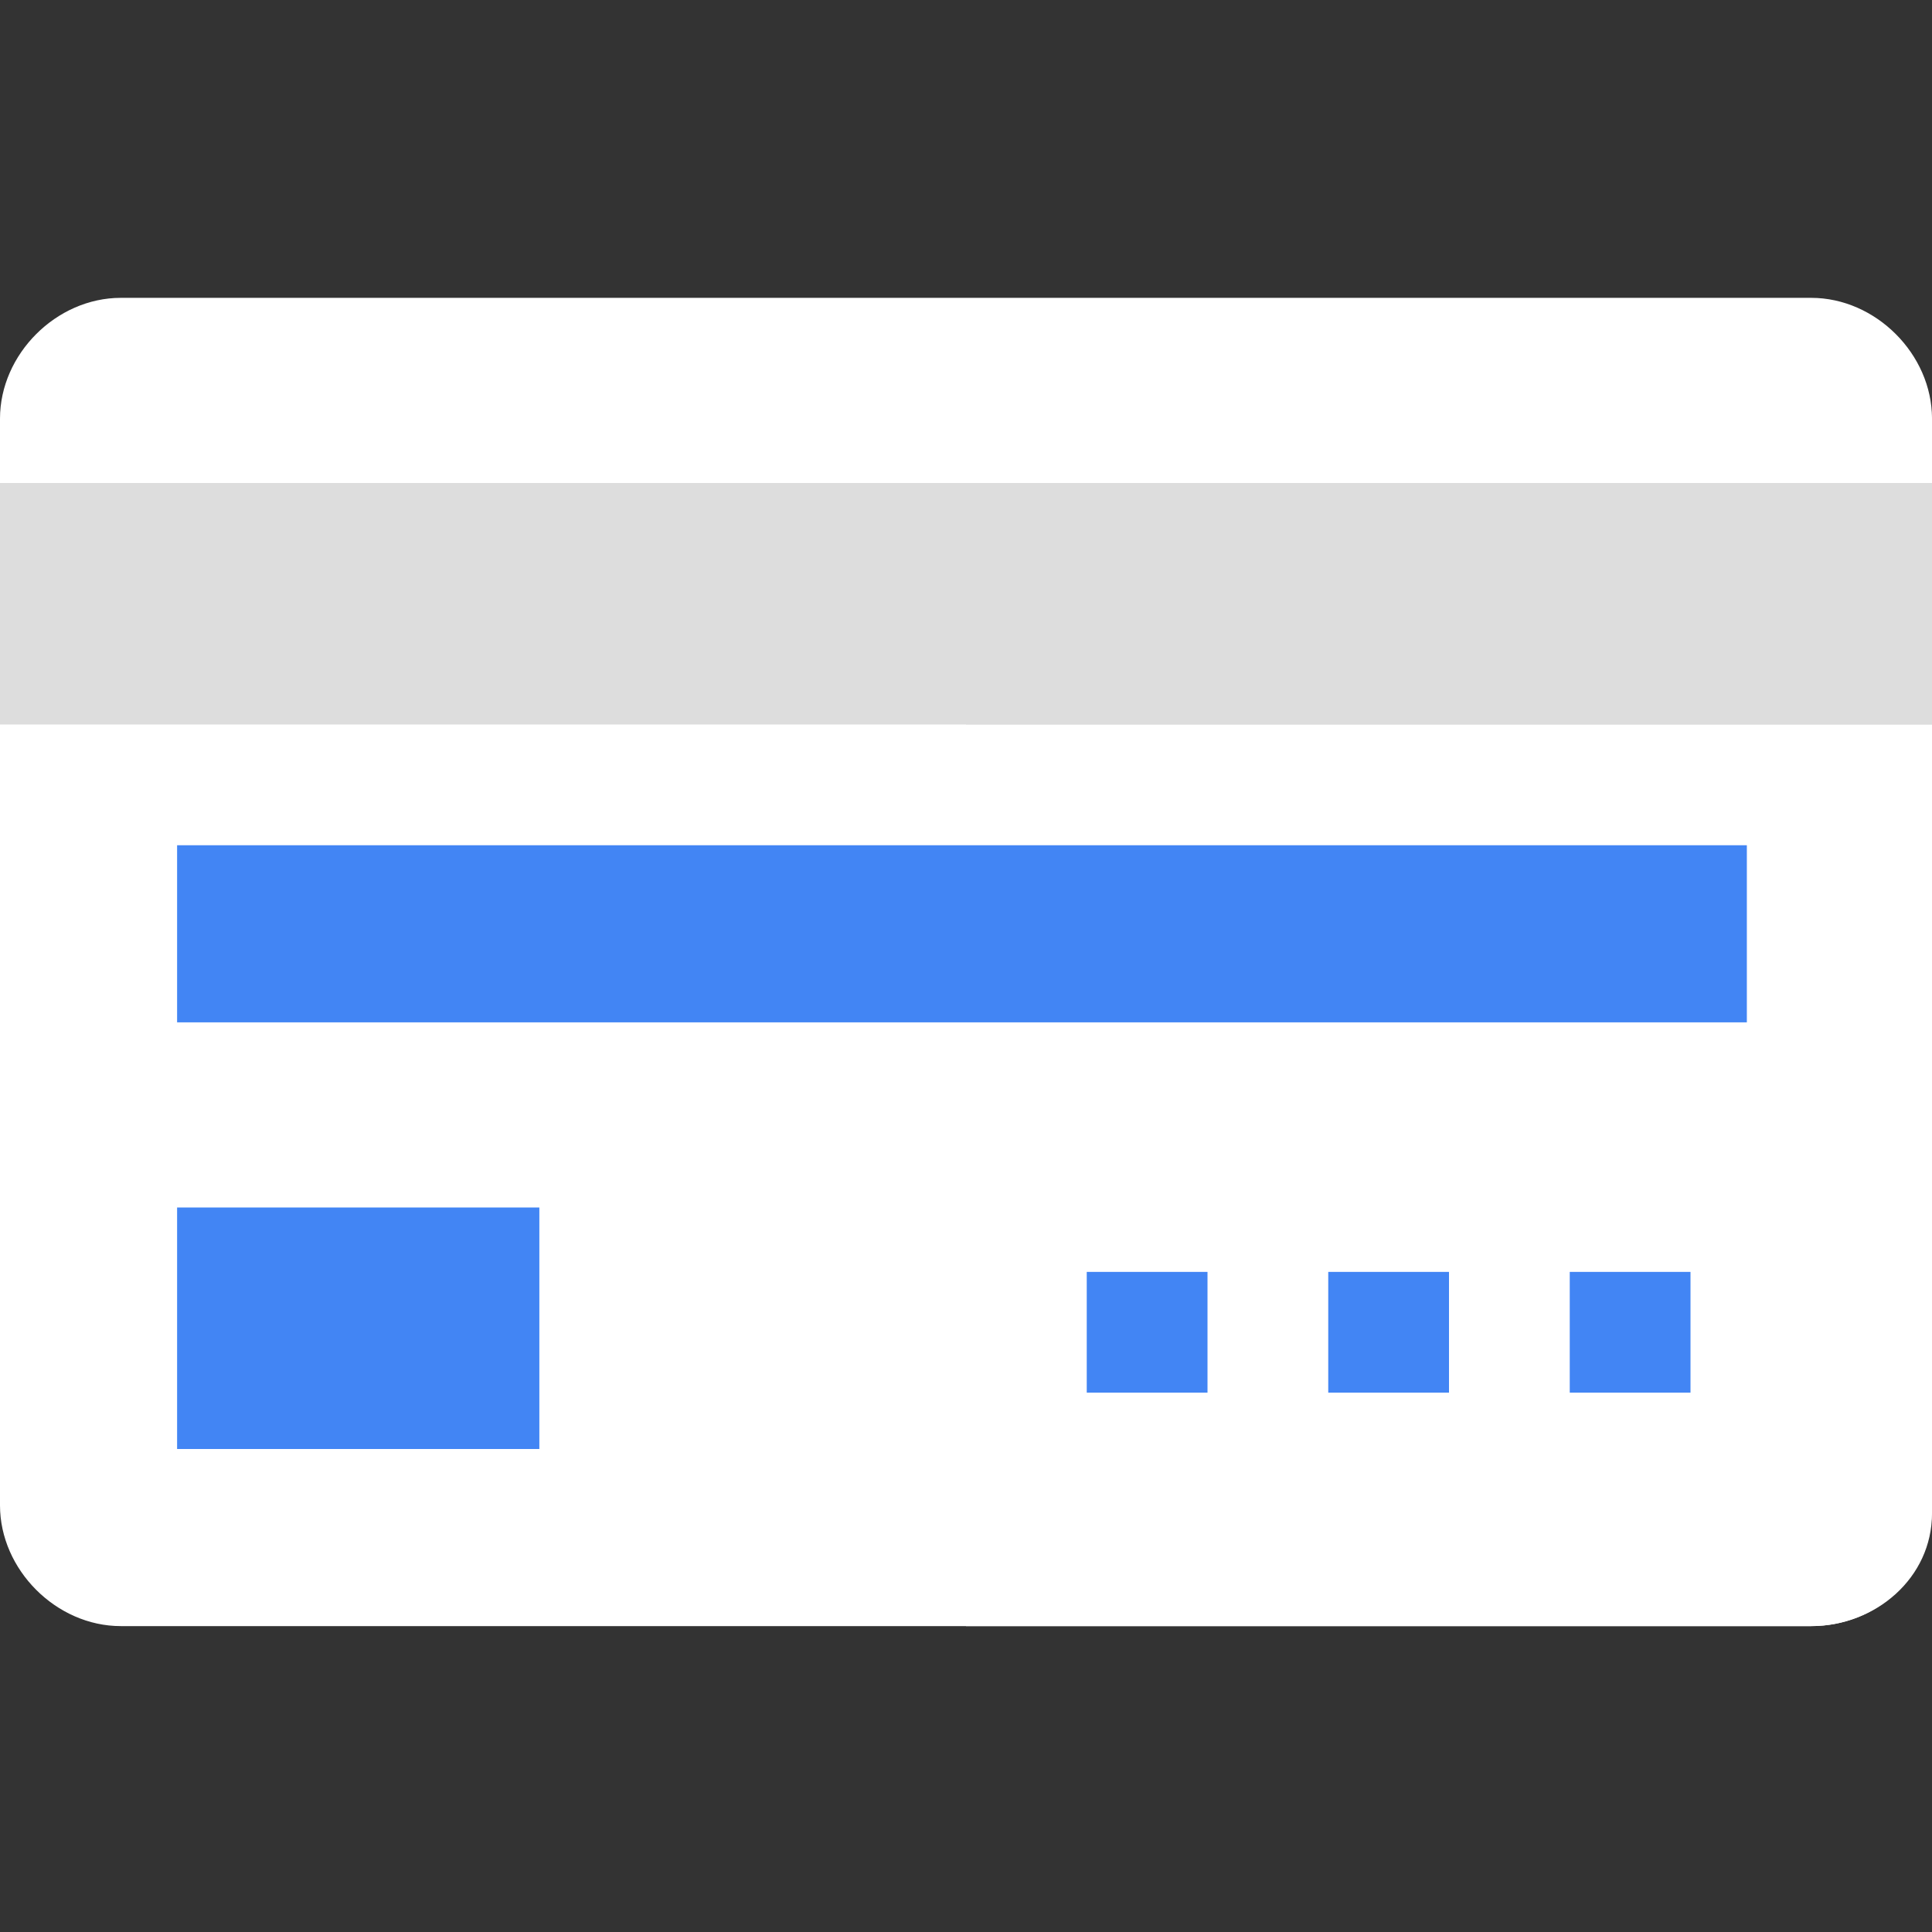 <svg width="24" height="24" viewBox="0 0 24 24" fill="none" xmlns="http://www.w3.org/2000/svg"><rect x="0" y="0" width="24" height="24" fill="#333333" stroke="none"/><path fill-rule="evenodd" clip-rule="evenodd" d="M22.5 20.2H1.5C0.7 20.2 0 19.5 0 18.7V5.2C0 4.4 0.7 3.7 1.5 3.7H22.5C23.3 3.7 24 4.4 24 5.2V18.7C24 19.6 23.3 20.2 22.5 20.2Z" fill="white"/><path fill-rule="evenodd" clip-rule="evenodd" d="M22.5 20.2H12V3.8H22.5C23.3 3.8 24 4.5 24 5.3V18.8C24 19.6 23.3 20.2 22.5 20.2Z" fill="white"/><path d="M24 6H0V9H24V6Z" fill="#DDDDDD"/><path d="M24 6H12V9H24V6Z" fill="#DDDDDD"/><path d="M21.7 10.5H2.2V12.7H21.7V10.5Z" fill="#4285F4"/><path d="M6.7 15H2.2V18H6.7V15Z" fill="#4285F4"/><path d="M15 15.8H13.5V17.3H15V15.8Z" fill="#4285F4"/><path d="M18 15.8H16.5V17.3H18V15.8Z" fill="#4285F4"/><path d="M21 15.8H19.5V17.3H21V15.8Z" fill="#4285F4"/></svg>